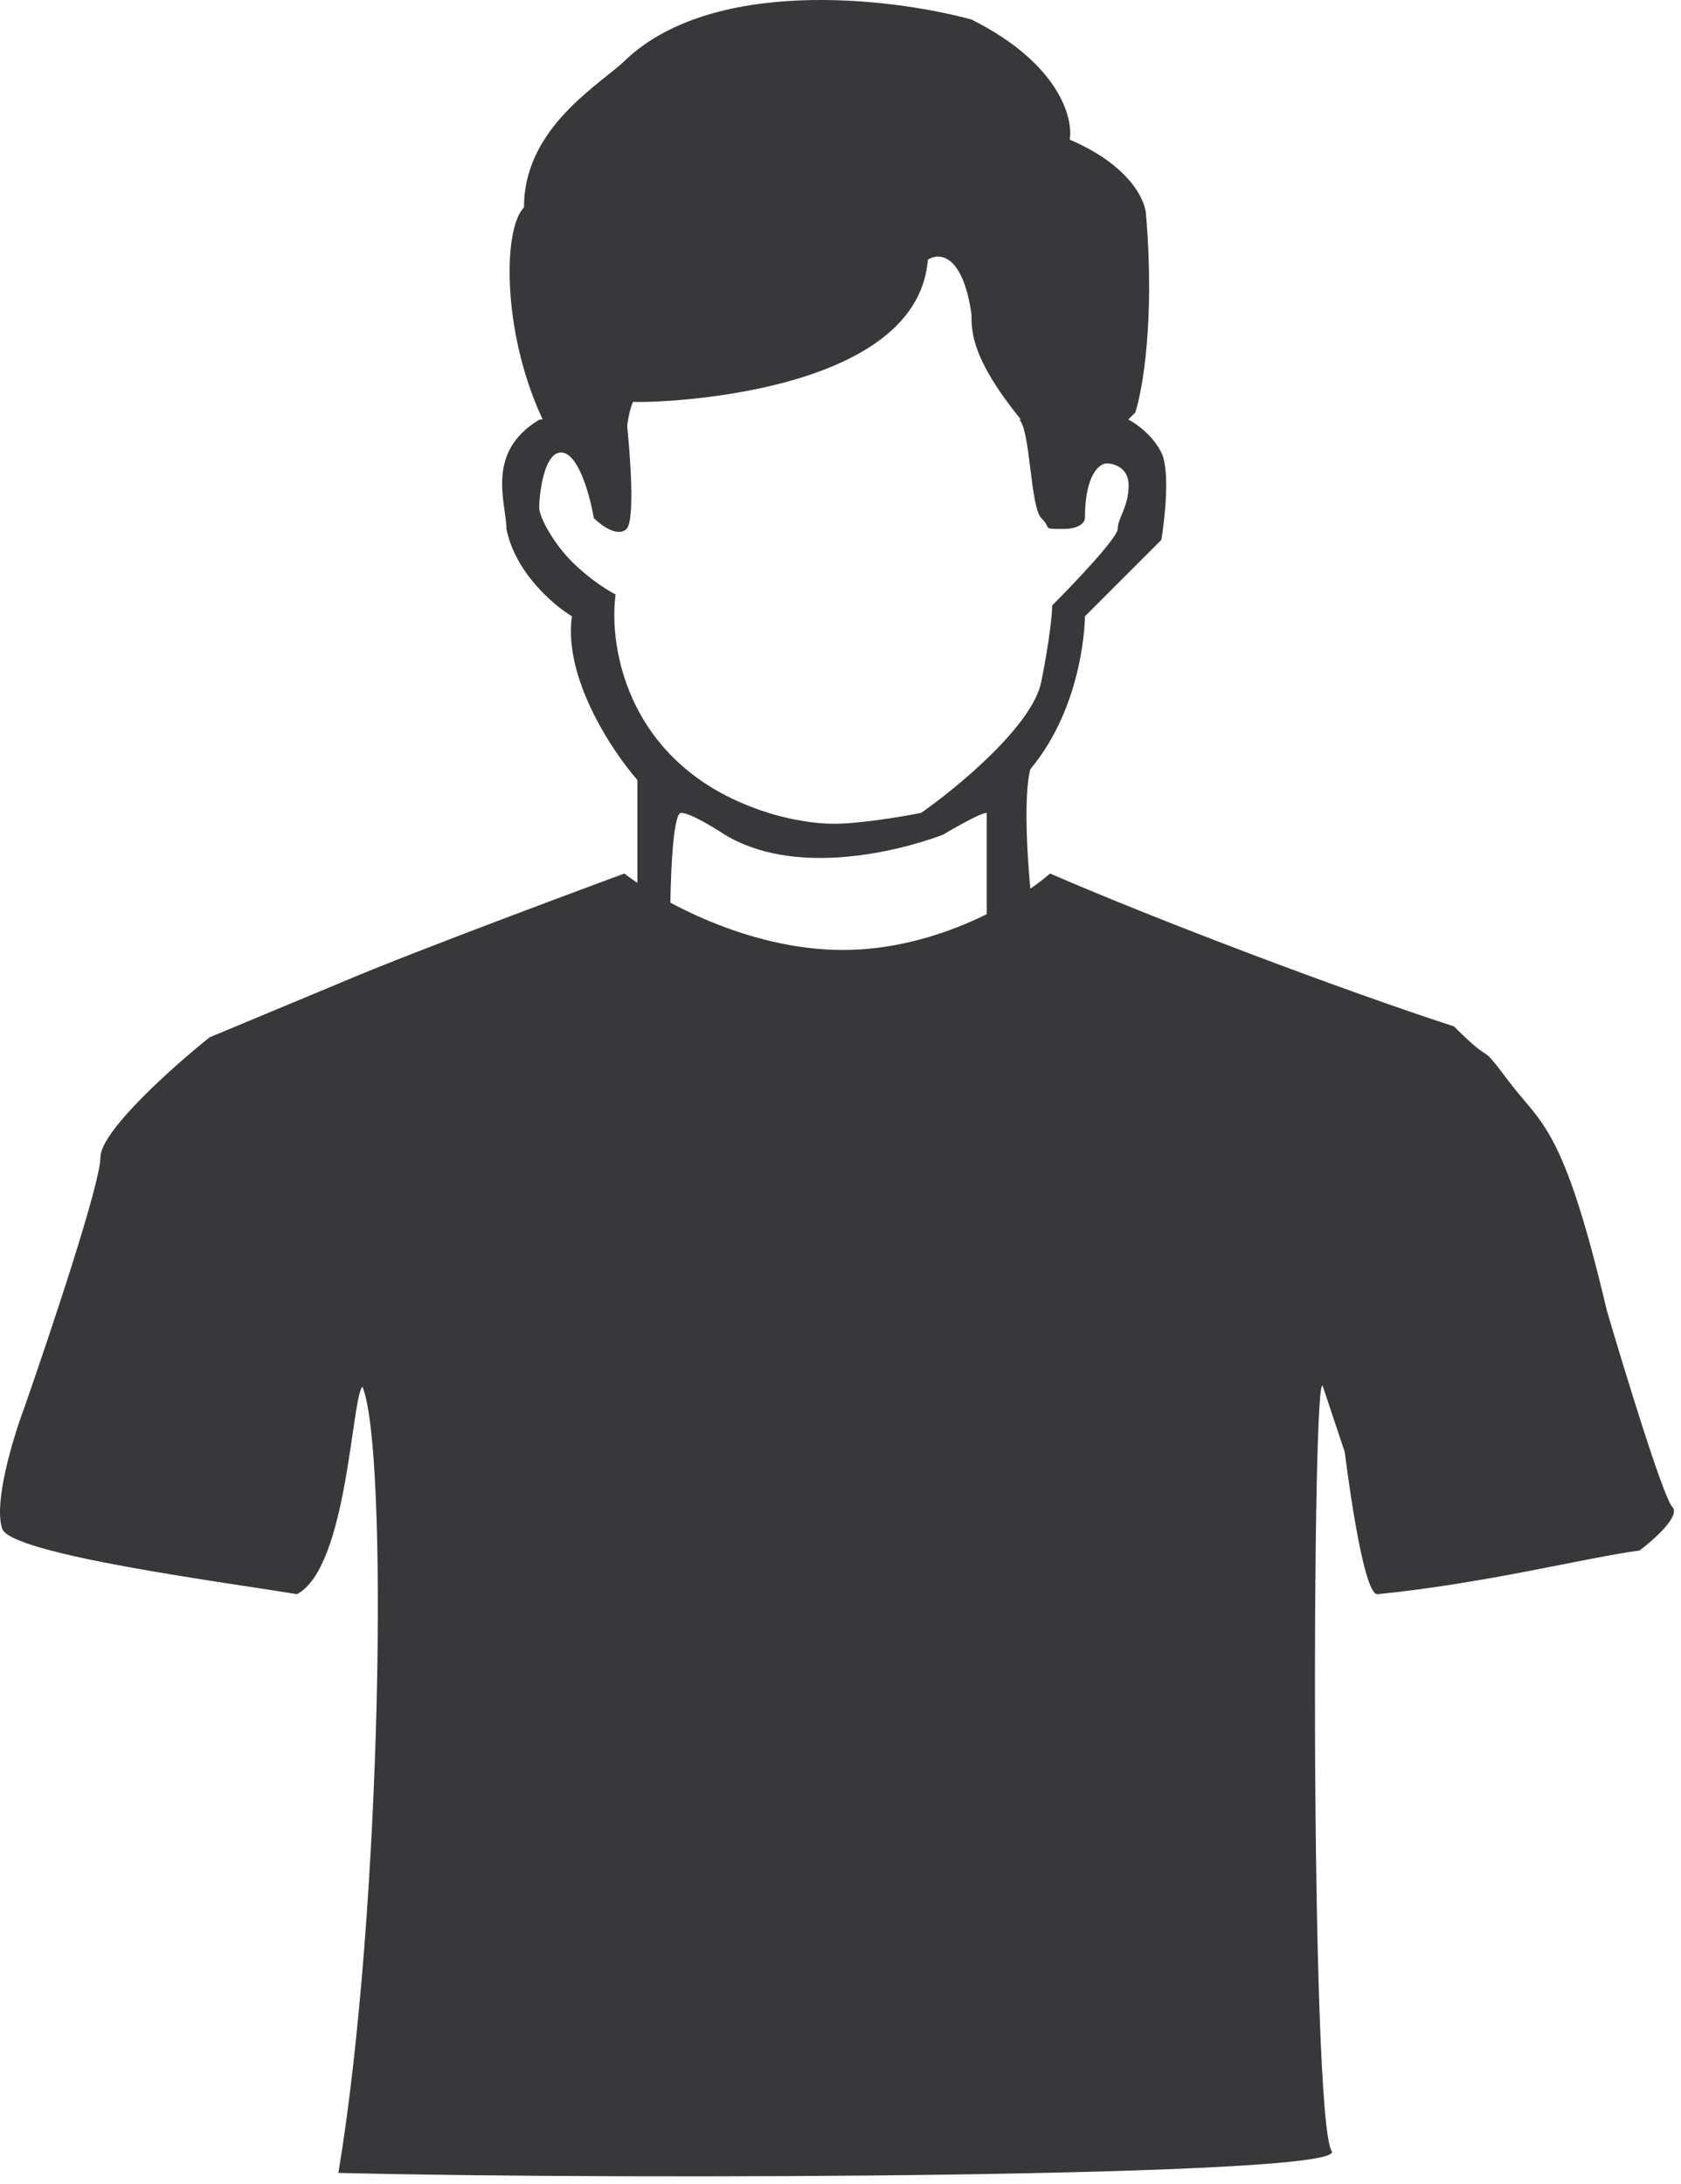 <svg width="77" height="100" viewBox="0 0 77 100" fill="none" xmlns="http://www.w3.org/2000/svg">
<path d="M29.198 35.721V40.721L30.698 42.221C30.698 40.554 30.797 37.221 31.198 37.221C31.598 37.221 32.697 37.888 33.197 38.221C37.197 40.621 43.197 38.221 43.197 38.221C43.197 38.221 44.864 37.221 45.197 37.221V42.221L47.197 40.721C46.797 36.321 47.197 35.221 47.197 35.221C49.697 32.221 49.697 28.221 49.697 28.221L53.197 24.721C53.364 23.721 53.597 21.521 53.197 20.721C52.797 19.921 52.031 19.387 51.697 19.221C51.297 18.821 48.197 19.054 46.697 19.221C47.197 19.721 47.197 23.221 47.697 23.721C48.197 24.221 47.697 24.221 48.697 24.221C49.498 24.221 49.697 23.887 49.697 23.721C49.697 21.721 50.364 21.221 50.697 21.221C51.031 21.221 51.697 21.421 51.697 22.221C51.697 23.221 51.197 23.721 51.197 24.221C51.197 24.621 49.197 26.721 48.197 27.721C48.197 28.054 48.097 29.221 47.697 31.221C47.297 33.221 43.864 36.054 42.197 37.221C41.364 37.388 39.398 37.721 38.197 37.721C36.998 37.721 35.697 37.388 35.197 37.221C28.797 35.221 27.864 29.721 28.198 27.221C27.864 27.054 26.997 26.521 26.198 25.721C25.398 24.921 24.698 23.721 24.698 23.221C24.698 22.721 24.898 20.721 25.698 20.721C26.497 20.721 27.031 22.721 27.198 23.721C27.531 24.054 28.297 24.621 28.698 24.221C29.098 23.821 28.864 20.721 28.698 19.221C27.898 18.821 25.698 19.054 24.698 19.221C22.198 20.721 23.198 23.054 23.198 24.221C23.598 26.221 25.364 27.721 26.198 28.221C25.797 31.021 28.031 34.388 29.198 35.721Z" fill="#38383A"/>
<path d="M0.1 70C-0.3 68.8 0.6 65.833 1.1 64.5C2.266 61.167 4.6 54.2 4.6 53C4.6 51.8 7.933 48.833 9.6 47.5L15.6 45C19.1 43.5 28.6 40 28.6 40C30.1 41.167 34.2 43.5 38.6 43.5C43 43.5 46.766 41.167 48.1 40C53.1 42.167 61.418 45.314 66.6 47C68.6 49 67.6 47.5 69.1 49.5C70.6 51.5 71.6 51.5 73.6 60C74.433 62.833 76.2 68.6 76.6 69C77 69.4 75.766 70.5 75.1 71C72.6 71.333 68.1 72.5 63.1 73C62.396 73.07 61.6 66.5 61.6 66.5C61.6 66.5 61.1 65 60.6 63.5C60.1 62 60 97 61 98.5C61.8 99.7 29 99.833 15.5 99.5C17.5 87.5 17.8 66.3 16.6 63.5C16.1 64 15.919 71.787 13.6 73C10.566 72.488 0.495 71.187 0.1 70Z" fill="#38383A"/>
<path d="M42.5 11.894C42 18.394 28.964 18.474 29 18.394C28.6 19.194 28.5 22.061 28.5 23.394C27.3 20.594 26 20.5 25 19.5C23 15.5 23 10.5 24 9.5C24 6 27.167 4.061 28.5 2.894C32.5 -1.106 40.833 -0.106 44.5 0.894C48.5 2.894 49.167 5.394 49 6.394C51.8 7.594 52.5 9.228 52.5 9.894C52.9 14.694 52.333 17.894 52 18.894C51.167 19.728 49.5 21.294 49.5 20.894C49.5 20.494 47.5 20 47 19.5C44.5 16.5 44.5 15.228 44.5 14.394C44.1 11.594 43 11.561 42.5 11.894Z" fill="#38383A"/>
</svg>
